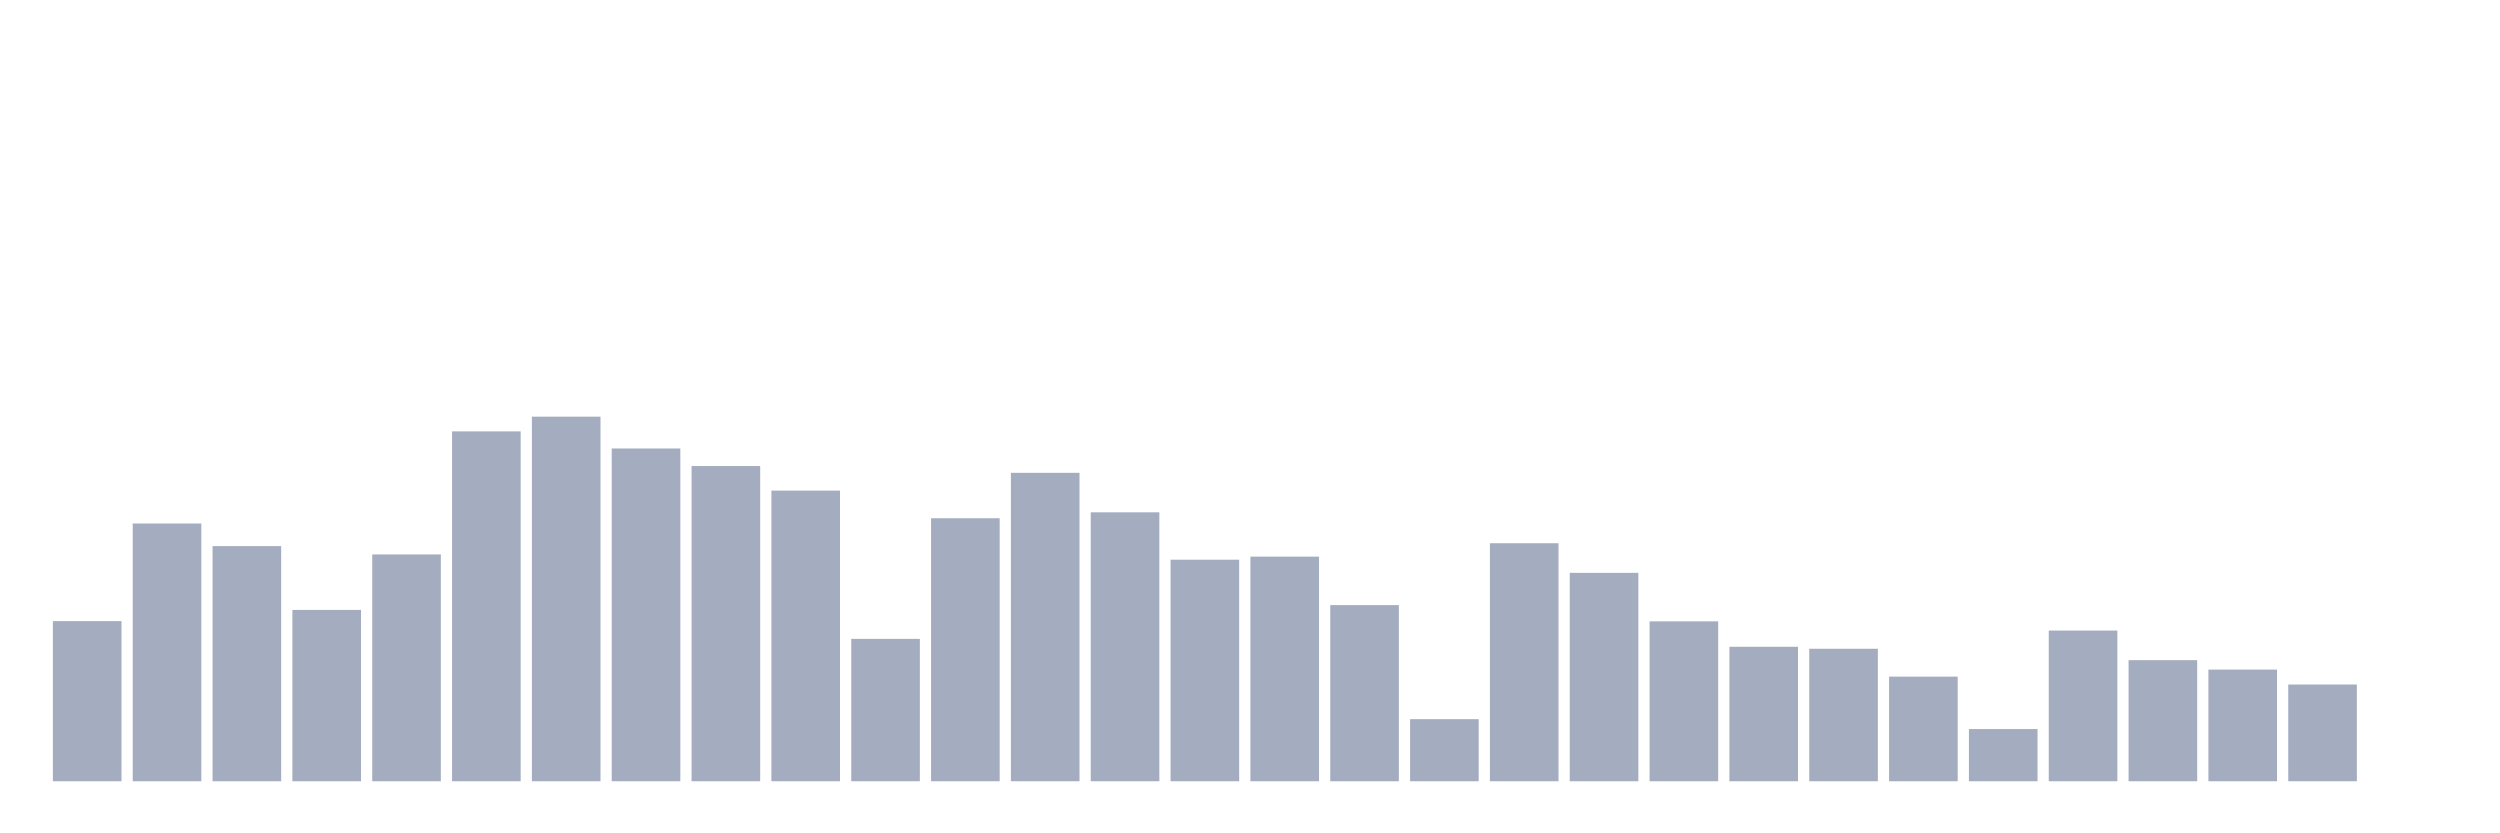 <svg xmlns="http://www.w3.org/2000/svg" viewBox="0 0 480 160"><g transform="translate(10,10)"><rect class="bar" x="0.153" width="13.175" y="109.254" height="30.746" fill="rgb(164,173,192)"></rect><rect class="bar" x="15.482" width="13.175" y="90.511" height="49.489" fill="rgb(164,173,192)"></rect><rect class="bar" x="30.81" width="13.175" y="94.85" height="45.15" fill="rgb(164,173,192)"></rect><rect class="bar" x="46.138" width="13.175" y="107.106" height="32.894" fill="rgb(164,173,192)"></rect><rect class="bar" x="61.466" width="13.175" y="96.45" height="43.55" fill="rgb(164,173,192)"></rect><rect class="bar" x="76.794" width="13.175" y="72.822" height="67.178" fill="rgb(164,173,192)"></rect><rect class="bar" x="92.123" width="13.175" y="70" height="70" fill="rgb(164,173,192)"></rect><rect class="bar" x="107.451" width="13.175" y="76.107" height="63.893" fill="rgb(164,173,192)"></rect><rect class="bar" x="122.779" width="13.175" y="79.477" height="60.523" fill="rgb(164,173,192)"></rect><rect class="bar" x="138.107" width="13.175" y="84.194" height="55.806" fill="rgb(164,173,192)"></rect><rect class="bar" x="153.436" width="13.175" y="112.665" height="27.335" fill="rgb(164,173,192)"></rect><rect class="bar" x="168.764" width="13.175" y="89.501" height="50.499" fill="rgb(164,173,192)"></rect><rect class="bar" x="184.092" width="13.175" y="80.782" height="59.218" fill="rgb(164,173,192)"></rect><rect class="bar" x="199.42" width="13.175" y="88.363" height="51.637" fill="rgb(164,173,192)"></rect><rect class="bar" x="214.748" width="13.175" y="97.461" height="42.539" fill="rgb(164,173,192)"></rect><rect class="bar" x="230.077" width="13.175" y="96.871" height="43.129" fill="rgb(164,173,192)"></rect><rect class="bar" x="245.405" width="13.175" y="106.179" height="33.821" fill="rgb(164,173,192)"></rect><rect class="bar" x="260.733" width="13.175" y="128.081" height="11.919" fill="rgb(164,173,192)"></rect><rect class="bar" x="276.061" width="13.175" y="94.302" height="45.698" fill="rgb(164,173,192)"></rect><rect class="bar" x="291.39" width="13.175" y="99.988" height="40.012" fill="rgb(164,173,192)"></rect><rect class="bar" x="306.718" width="13.175" y="109.296" height="30.704" fill="rgb(164,173,192)"></rect><rect class="bar" x="322.046" width="13.175" y="114.182" height="25.818" fill="rgb(164,173,192)"></rect><rect class="bar" x="337.374" width="13.175" y="114.561" height="25.439" fill="rgb(164,173,192)"></rect><rect class="bar" x="352.702" width="13.175" y="119.91" height="20.09" fill="rgb(164,173,192)"></rect><rect class="bar" x="368.031" width="13.175" y="129.976" height="10.024" fill="rgb(164,173,192)"></rect><rect class="bar" x="383.359" width="13.175" y="111.065" height="28.935" fill="rgb(164,173,192)"></rect><rect class="bar" x="398.687" width="13.175" y="116.751" height="23.249" fill="rgb(164,173,192)"></rect><rect class="bar" x="414.015" width="13.175" y="118.562" height="21.438" fill="rgb(164,173,192)"></rect><rect class="bar" x="429.344" width="13.175" y="121.426" height="18.574" fill="rgb(164,173,192)"></rect><rect class="bar" x="444.672" width="13.175" y="140" height="0" fill="rgb(164,173,192)"></rect></g></svg>
